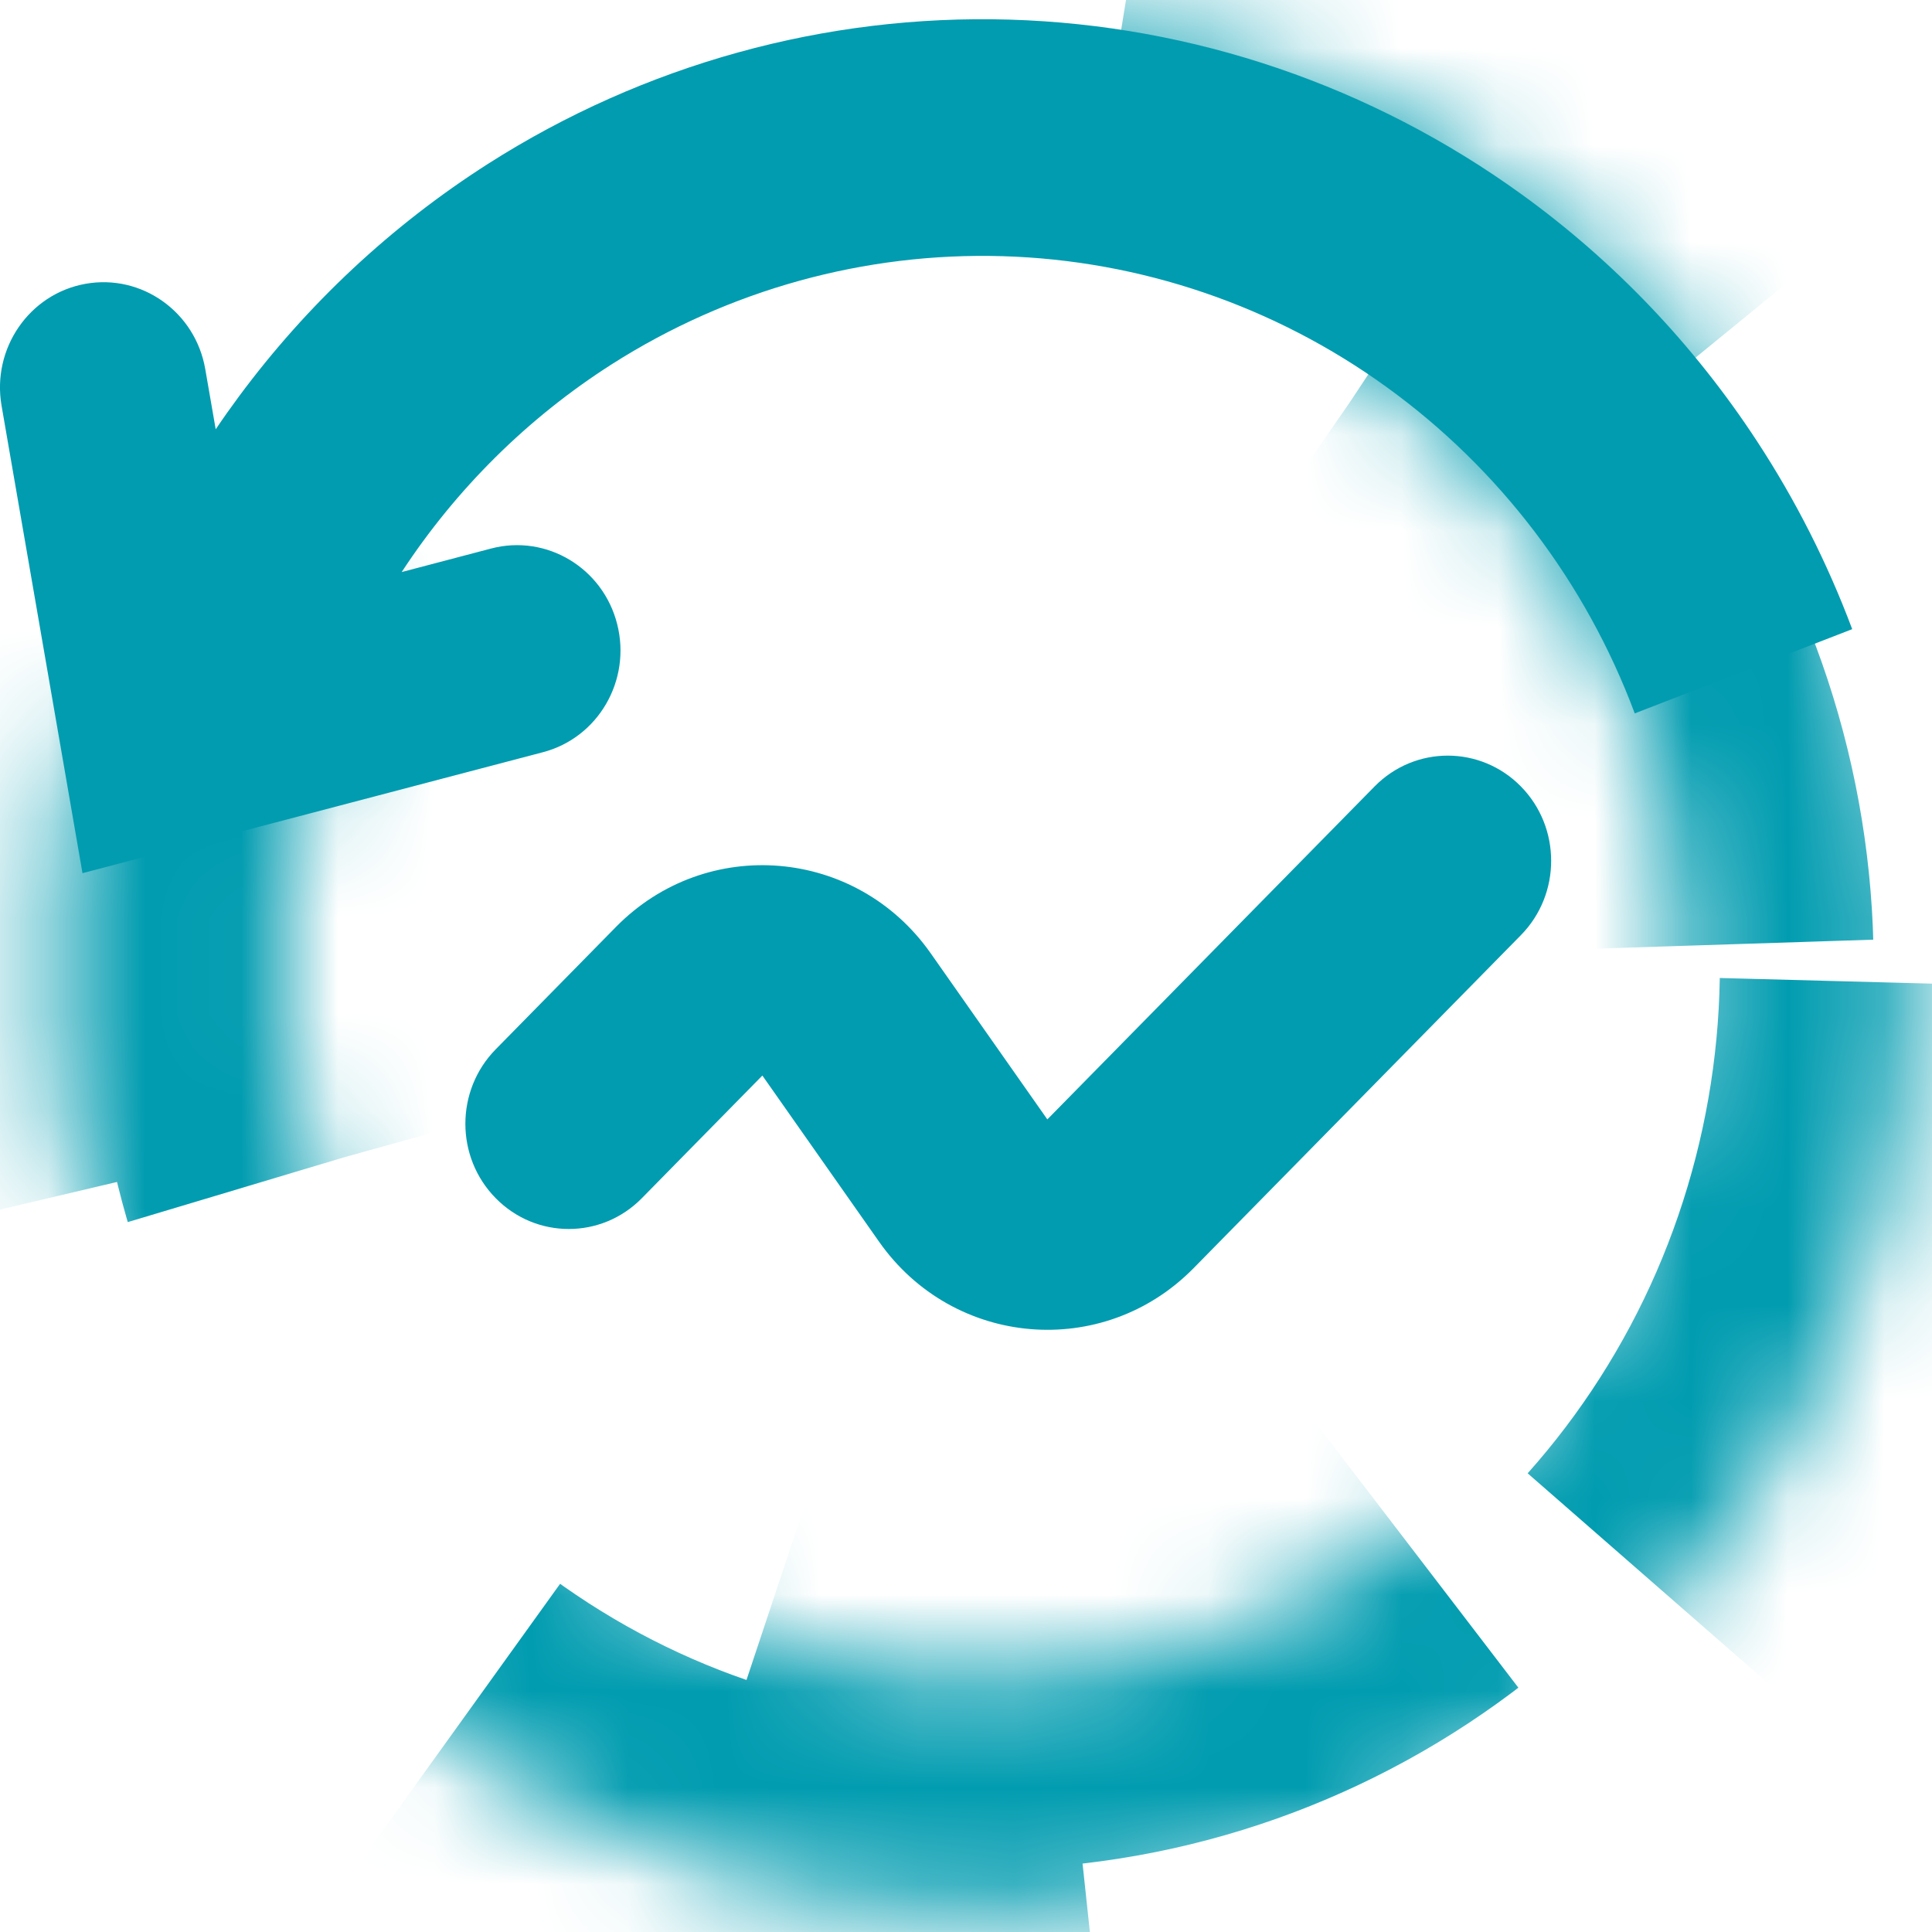 <svg xmlns="http://www.w3.org/2000/svg" width="20" height="20" viewBox="0 0 20 20" fill="none">
<mask id="path-1-inside-1_79_5230" fill="white">
<path d="M1.601 5.519C0.653 7.394 0.326 9.531 0.666 11.611C1.007 13.691 1.998 15.604 3.493 17.066C4.987 18.527 6.905 19.459 8.962 19.724C11.019 19.988 13.104 19.57 14.909 18.533C16.714 17.495 18.142 15.893 18.981 13.965C19.819 12.036 20.024 9.884 19.565 7.827C19.105 5.771 18.006 3.92 16.43 2.55C14.854 1.18 12.886 0.363 10.817 0.221L10.655 2.666C12.207 2.772 13.683 3.385 14.865 4.412C16.047 5.44 16.871 6.828 17.216 8.371C17.561 9.913 17.407 11.527 16.778 12.974C16.149 14.42 15.078 15.622 13.725 16.4C12.371 17.178 10.806 17.491 9.264 17.293C7.721 17.095 6.283 16.395 5.162 15.299C4.041 14.203 3.298 12.768 3.042 11.208C2.787 9.648 3.033 8.046 3.743 6.639L1.601 5.519Z"/>
</mask>
<path d="M1.601 5.519C0.653 7.394 0.326 9.531 0.666 11.611C1.007 13.691 1.998 15.604 3.493 17.066C4.987 18.527 6.905 19.459 8.962 19.724C11.019 19.988 13.104 19.57 14.909 18.533C16.714 17.495 18.142 15.893 18.981 13.965C19.819 12.036 20.024 9.884 19.565 7.827C19.105 5.771 18.006 3.92 16.43 2.55C14.854 1.18 12.886 0.363 10.817 0.221L10.655 2.666C12.207 2.772 13.683 3.385 14.865 4.412C16.047 5.44 16.871 6.828 17.216 8.371C17.561 9.913 17.407 11.527 16.778 12.974C16.149 14.42 15.078 15.622 13.725 16.4C12.371 17.178 10.806 17.491 9.264 17.293C7.721 17.095 6.283 16.395 5.162 15.299C4.041 14.203 3.298 12.768 3.042 11.208C2.787 9.648 3.033 8.046 3.743 6.639L1.601 5.519Z" stroke="#019CB0" stroke-width="4" stroke-miterlimit="3.864" stroke-linejoin="round" stroke-dasharray="7 7" mask="url(#path-1-inside-1_79_5230)"/>
<path d="M16.923 7.385C16.415 6.026 15.521 4.851 14.357 4.009C13.192 3.166 11.808 2.694 10.379 2.652C8.951 2.61 7.542 3 6.331 3.772C5.462 4.327 4.722 5.061 4.158 5.922L5.085 5.678C5.658 5.528 6.242 5.879 6.389 6.461C6.537 7.043 6.193 7.637 5.62 7.787L0.854 9.039L0.016 4.199C-0.086 3.607 0.303 3.042 0.885 2.938C1.467 2.834 2.023 3.229 2.125 3.822L2.233 4.444C2.311 4.328 2.392 4.214 2.475 4.102C3.179 3.152 4.051 2.335 5.052 1.696C6.666 0.667 8.544 0.147 10.449 0.203C12.354 0.259 14.199 0.889 15.752 2.012C16.715 2.708 17.539 3.575 18.187 4.565C18.585 5.172 18.916 5.825 19.174 6.513L16.923 7.385Z" fill="#019CB0"/>
<path d="M15.744 9.681C16.162 9.256 16.162 8.566 15.744 8.141C15.326 7.716 14.648 7.716 14.23 8.141L10.842 11.588L9.635 9.869C8.866 8.773 7.314 8.643 6.378 9.594L5.131 10.863C4.713 11.289 4.713 11.978 5.131 12.403C5.549 12.829 6.227 12.829 6.645 12.403L7.892 11.134L9.1 12.854C9.869 13.949 11.42 14.08 12.356 13.128L15.744 9.681Z" fill="#019CB0"/>
</svg>